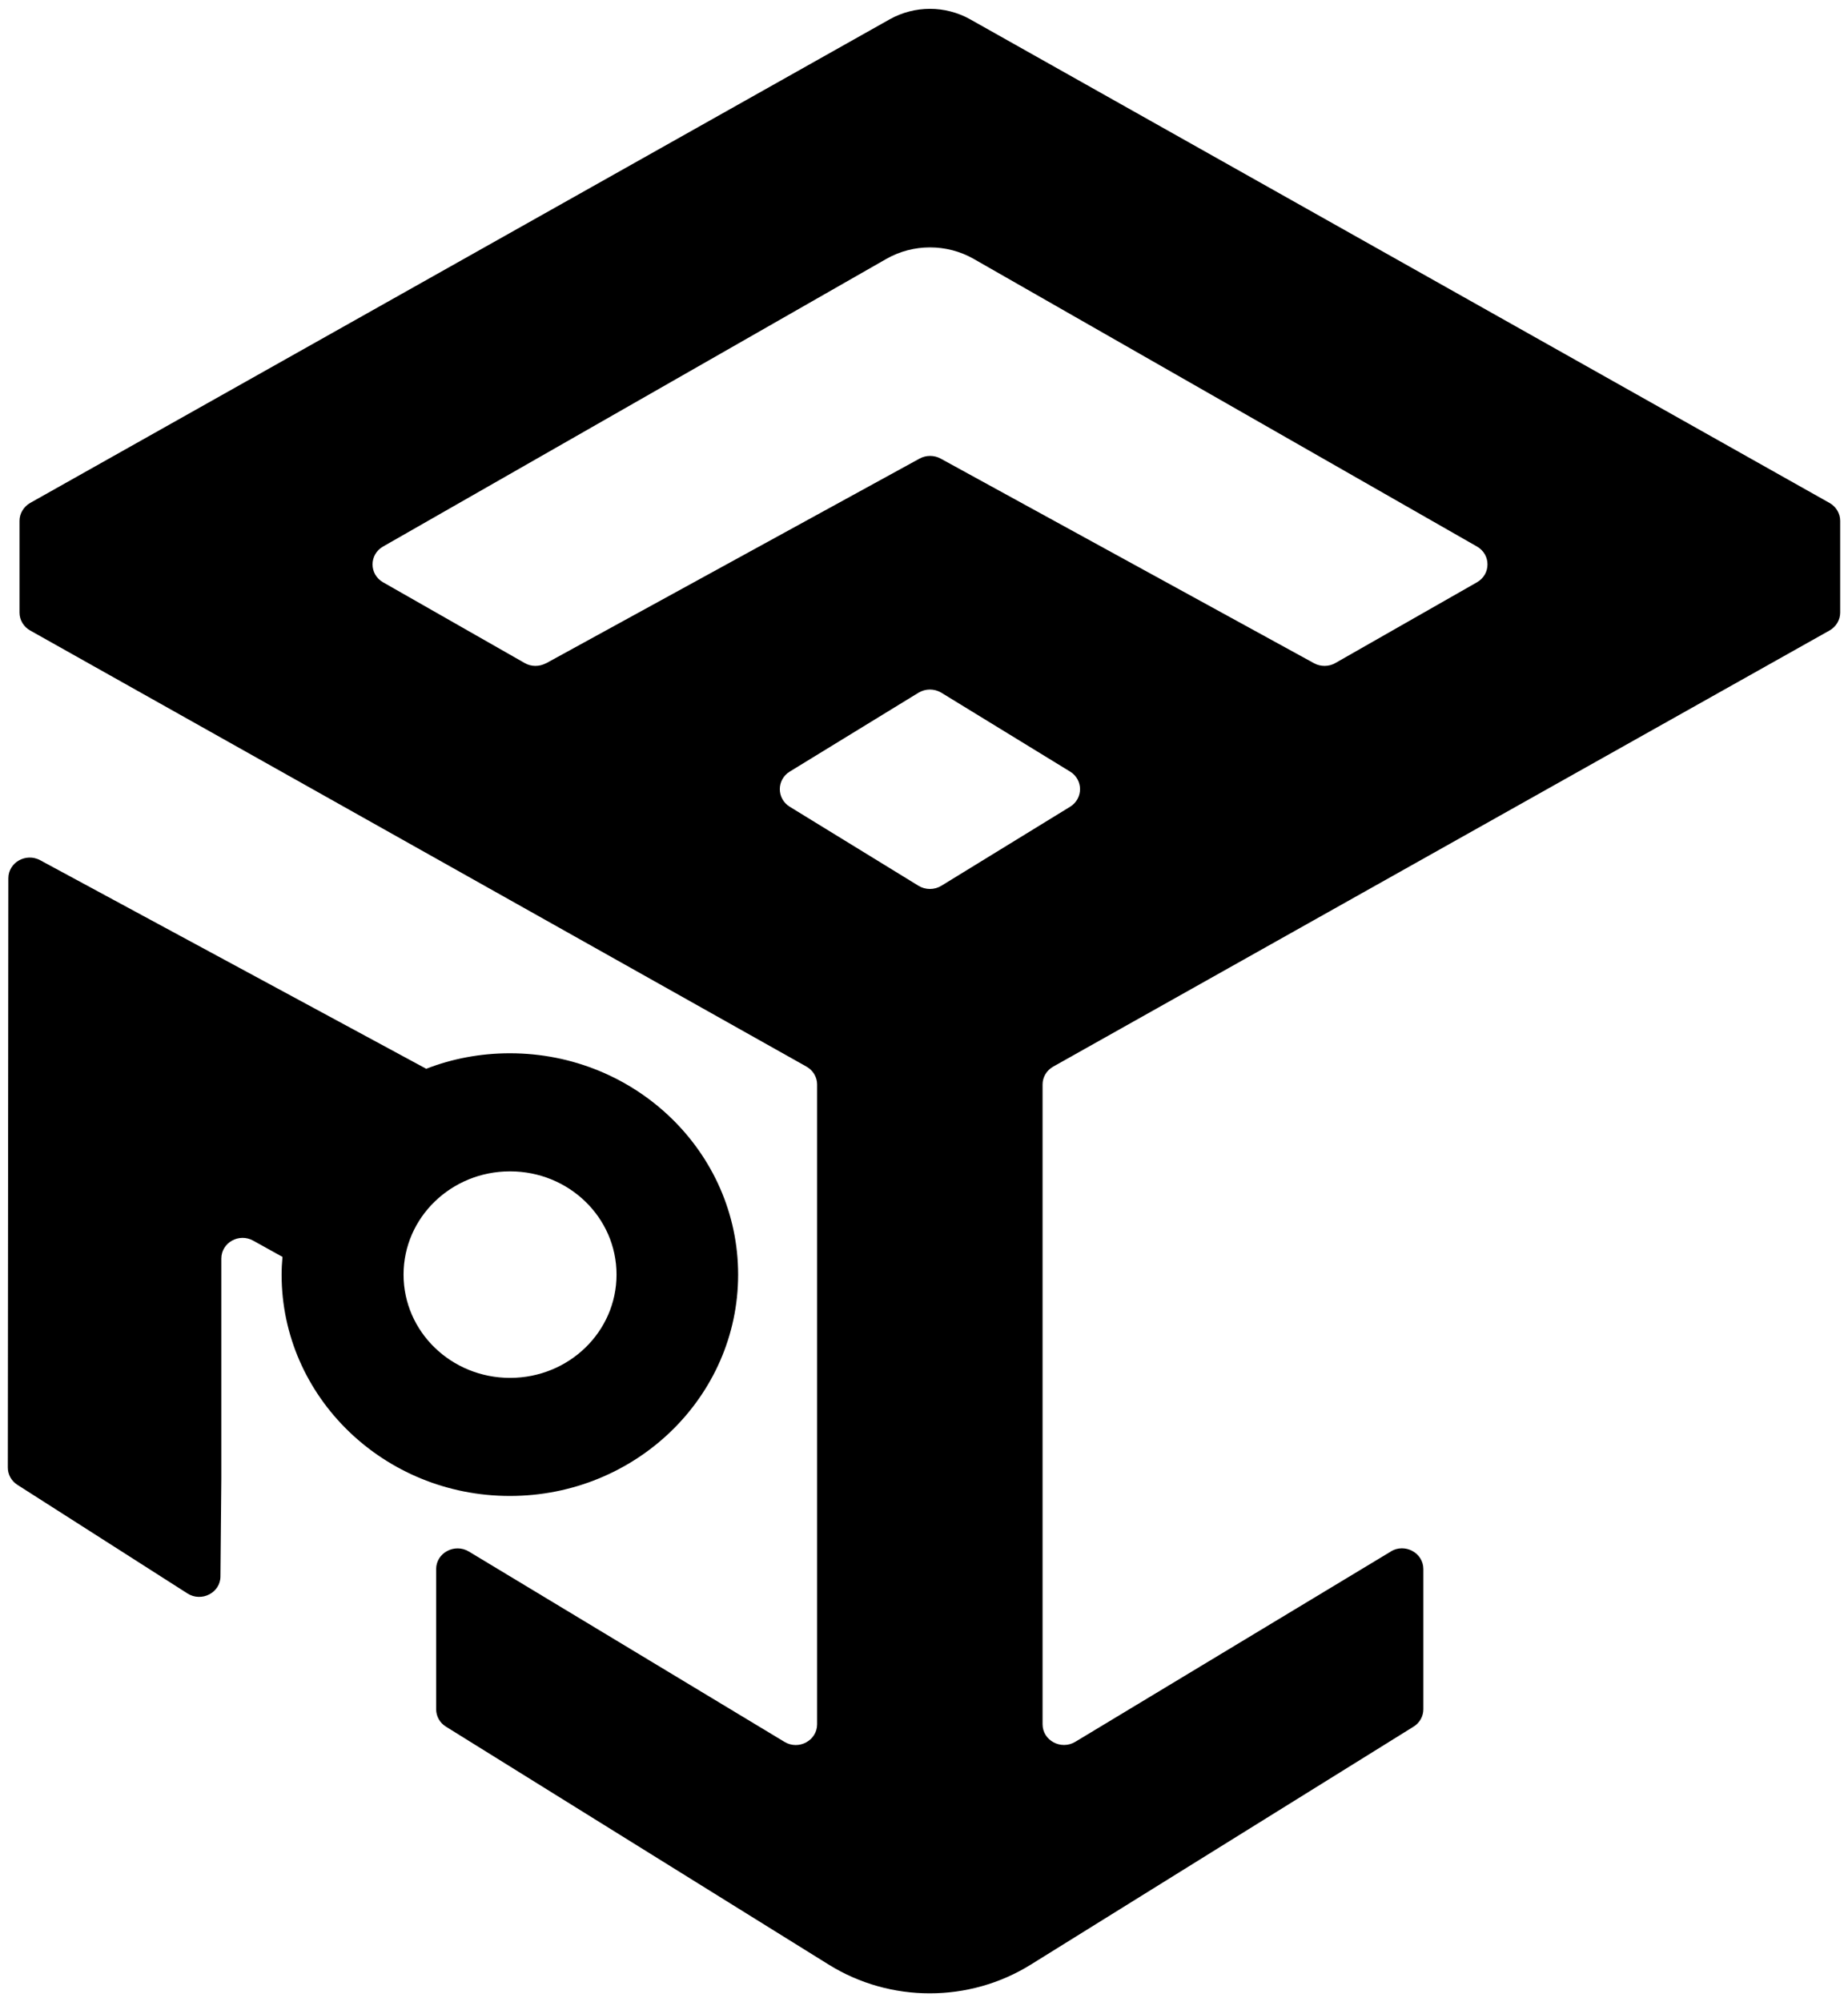 <svg width="193" height="209" viewBox="0 0 193 209" fill="none" xmlns="http://www.w3.org/2000/svg">
<path d="M23.115 154.378V131.38C23.115 129.708 24.969 128.676 26.455 129.512L29.502 131.202C29.447 131.807 29.41 132.429 29.41 133.052C29.41 145.805 40.091 156.157 53.249 156.157C66.407 156.157 77.088 145.805 77.088 133.052C77.088 120.299 66.407 109.947 53.249 109.947C50.166 109.947 47.211 110.516 44.514 111.565L4.194 89.794C2.708 88.994 0.873 90.025 0.873 91.68C0.854 104.326 0.818 145.734 0.818 153.204C0.818 153.933 1.203 154.609 1.827 155.001L19.573 166.331C21.042 167.274 23.024 166.26 23.024 164.552L23.115 154.36V154.378ZM53.268 122.273C59.416 122.273 64.389 127.093 64.389 133.052C64.389 139.01 59.416 143.831 53.268 143.831C47.12 143.831 42.146 139.01 42.146 133.052C42.146 127.093 47.12 122.273 53.268 122.273Z" fill="black"/>
<path d="M145.256 161.956L112.296 181.824C110.81 182.713 108.883 181.682 108.883 179.992V113.202C108.883 112.437 109.305 111.726 110.002 111.335L191.063 65.818C191.76 65.427 192.182 64.715 192.182 63.95V54.363C192.182 53.599 191.76 52.887 191.063 52.496L101.322 2.017C98.716 0.558 95.523 0.558 92.917 2.017L3.157 52.496C2.478 52.887 2.038 53.599 2.038 54.363V63.95C2.038 64.715 2.46 65.427 3.157 65.818L84.218 111.335C84.915 111.726 85.337 112.437 85.337 113.202V179.992C85.337 181.682 83.41 182.731 81.924 181.824L48.964 161.956C47.477 161.067 45.55 162.098 45.55 163.788V178.427C45.55 179.156 45.936 179.849 46.578 180.241L86.567 205.089C92.99 209.073 101.212 209.073 107.635 205.089L147.624 180.241C148.266 179.849 148.651 179.156 148.651 178.427V163.788C148.651 162.098 146.724 161.049 145.238 161.956H145.256ZM57.02 69.233C56.323 69.607 55.479 69.607 54.8 69.215L40.008 60.784C38.54 59.948 38.54 57.885 40.008 57.049L92.568 27.025C95.376 25.424 98.881 25.424 101.689 27.025L154.249 57.049C155.717 57.885 155.717 59.948 154.249 60.784L139.457 69.215C138.778 69.607 137.916 69.607 137.236 69.233L98.239 47.871C97.56 47.498 96.715 47.498 96.036 47.871L57.039 69.233H57.02ZM82.474 80.546L95.926 72.31C96.66 71.866 97.578 71.866 98.312 72.31L111.764 80.546C113.14 81.399 113.14 83.356 111.764 84.21L98.312 92.463C97.578 92.907 96.66 92.907 95.926 92.463L82.474 84.21C81.098 83.356 81.098 81.399 82.474 80.546Z" fill="black"/>
</svg>
